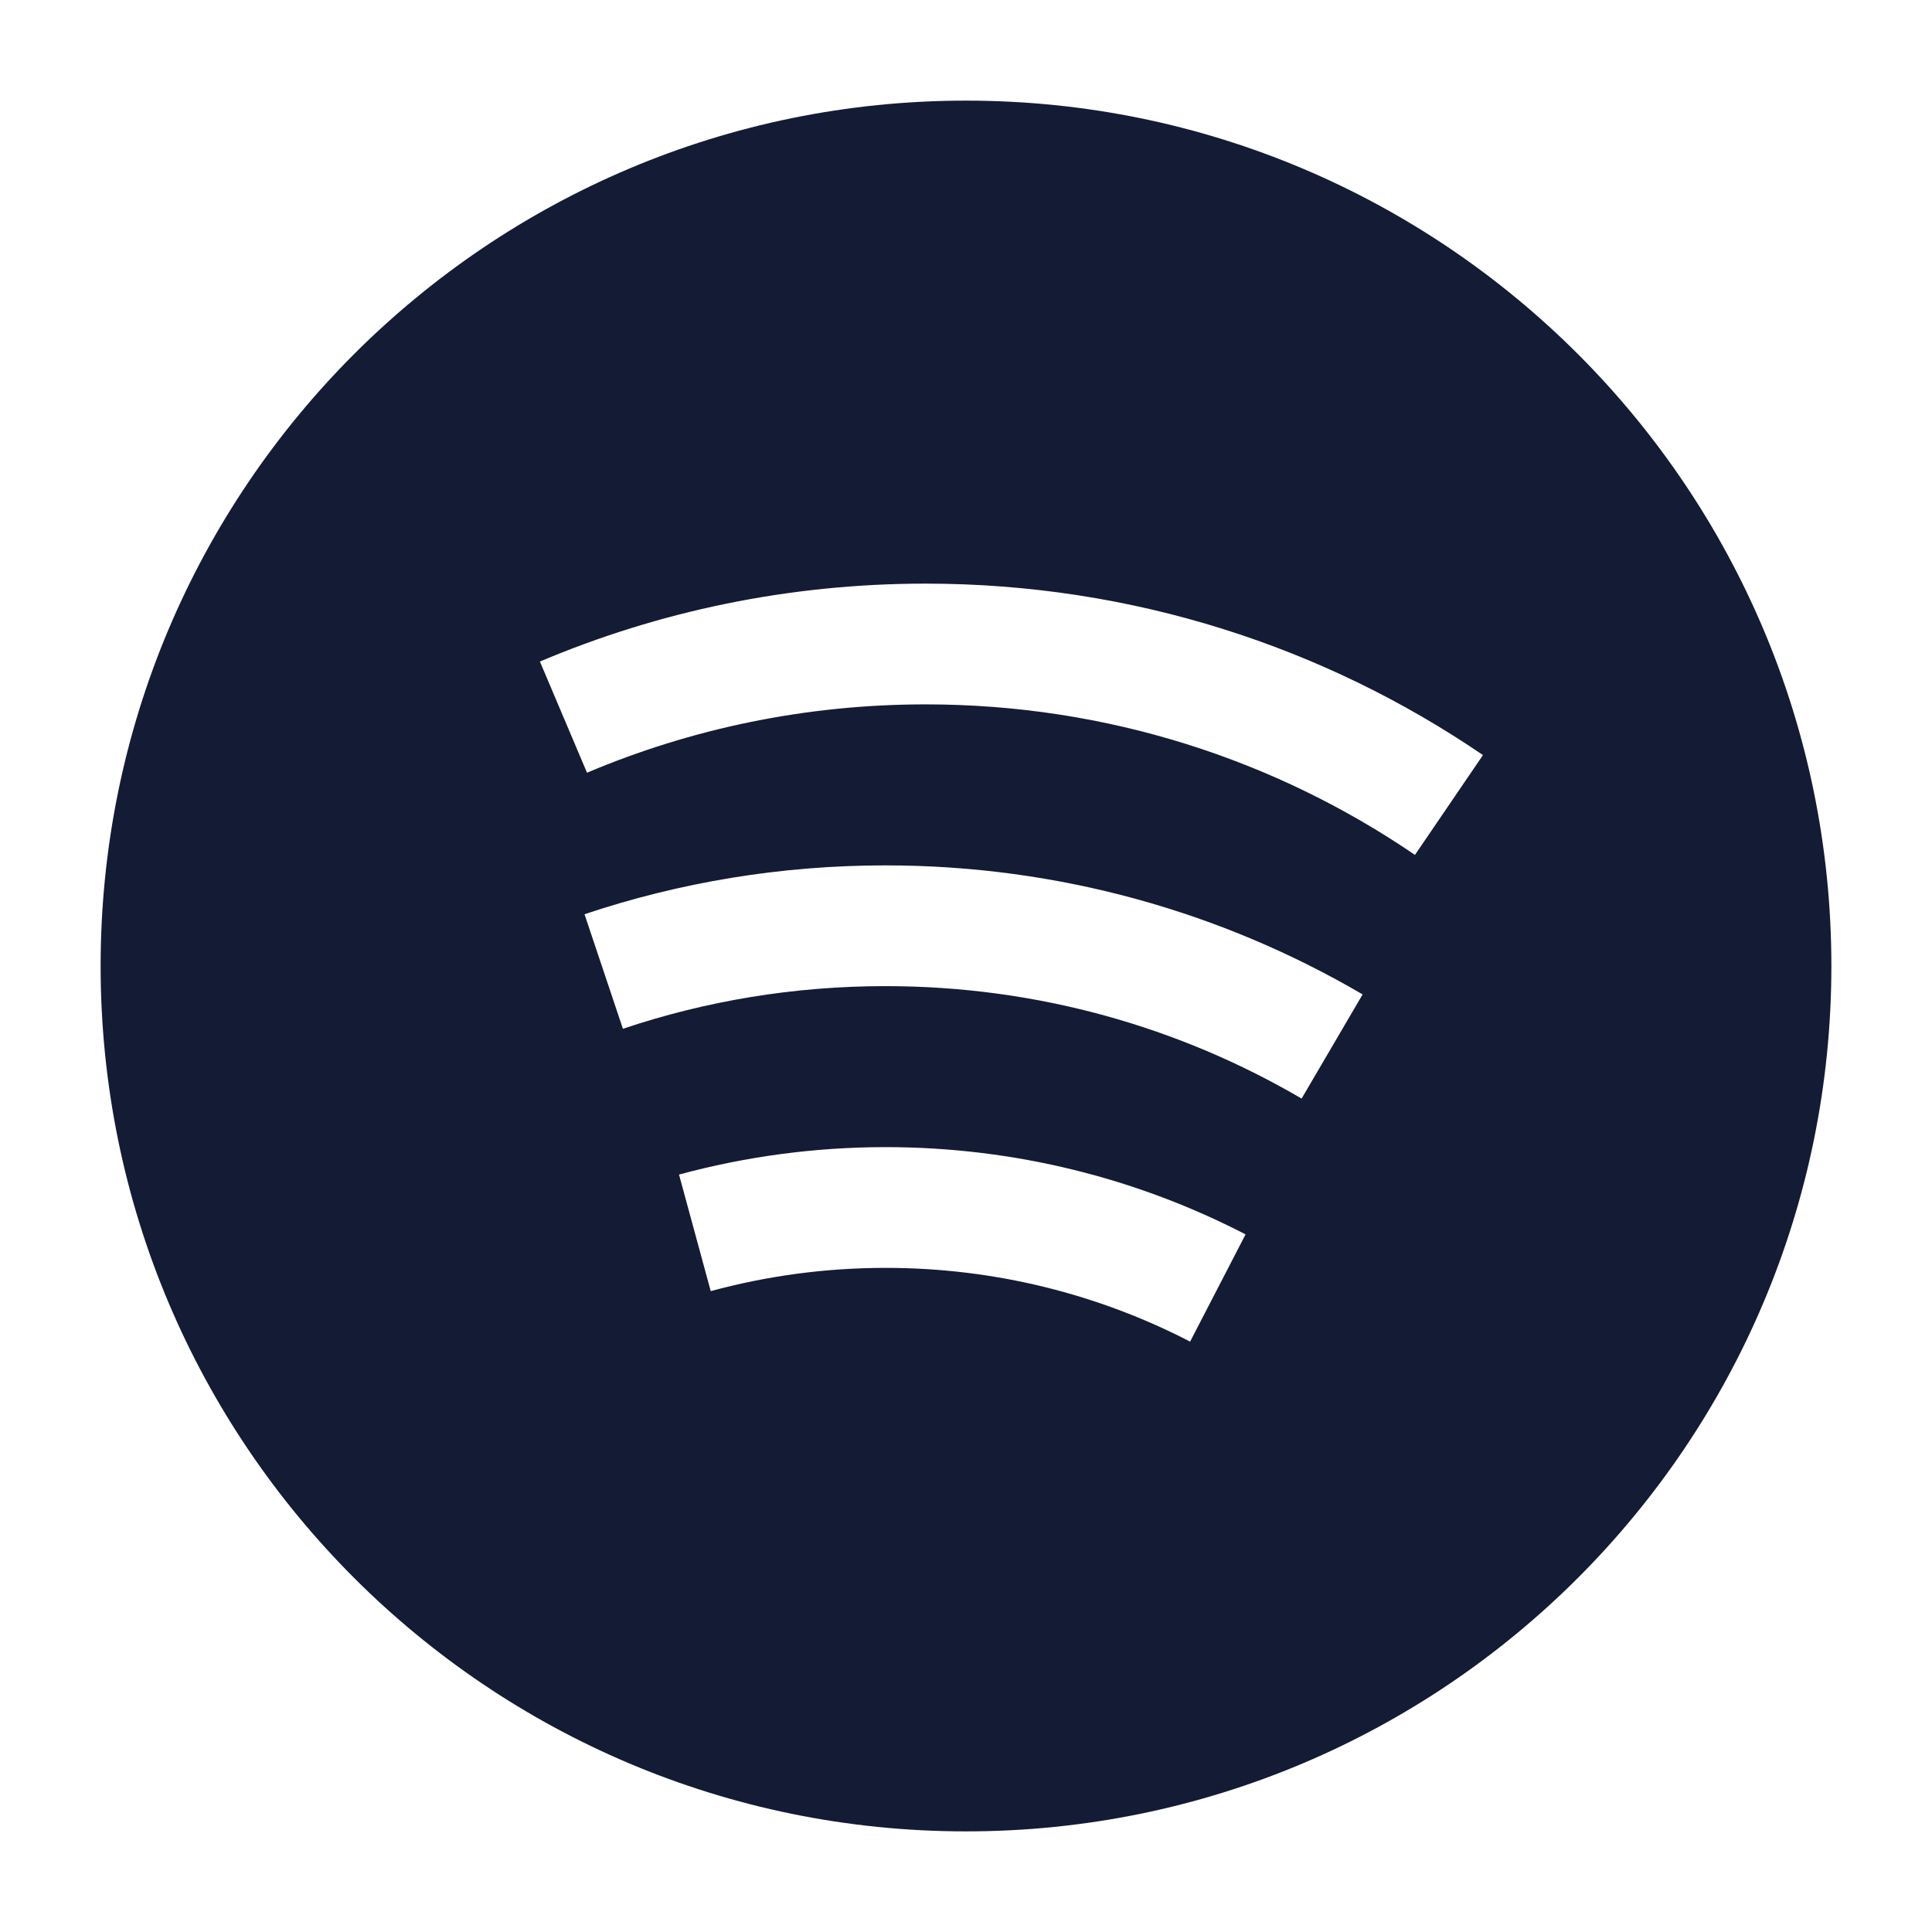 <svg width="24" height="24" viewBox="0 0 24 24" fill="none" xmlns="http://www.w3.org/2000/svg">
<path fill-rule="evenodd" clip-rule="evenodd" d="M12 1.25C6.063 1.25 1.25 6.063 1.25 12C1.25 17.937 6.063 22.75 12 22.75C17.937 22.75 22.75 17.937 22.75 12C22.75 6.063 17.937 1.25 12 1.25ZM7.292 9.599C8.583 9.053 10.005 8.75 11.499 8.75C13.756 8.75 15.848 9.44 17.577 10.62L18.422 9.38C16.452 8.036 14.067 7.25 11.499 7.25C9.8 7.25 8.18 7.594 6.707 8.218L7.292 9.599ZM7.738 12.78C8.761 12.436 9.858 12.25 10.999 12.25C12.886 12.25 14.652 12.759 16.169 13.647L16.927 12.353C15.186 11.334 13.16 10.75 10.999 10.75C9.694 10.75 8.436 10.963 7.261 11.357L7.738 12.78ZM8.829 16.039C9.52 15.851 10.248 15.75 11.001 15.75C12.366 15.75 13.652 16.081 14.784 16.666L15.473 15.334C14.133 14.641 12.611 14.25 11.001 14.25C10.114 14.25 9.254 14.369 8.435 14.591L8.829 16.039Z" fill="#141B34"/>
</svg>
